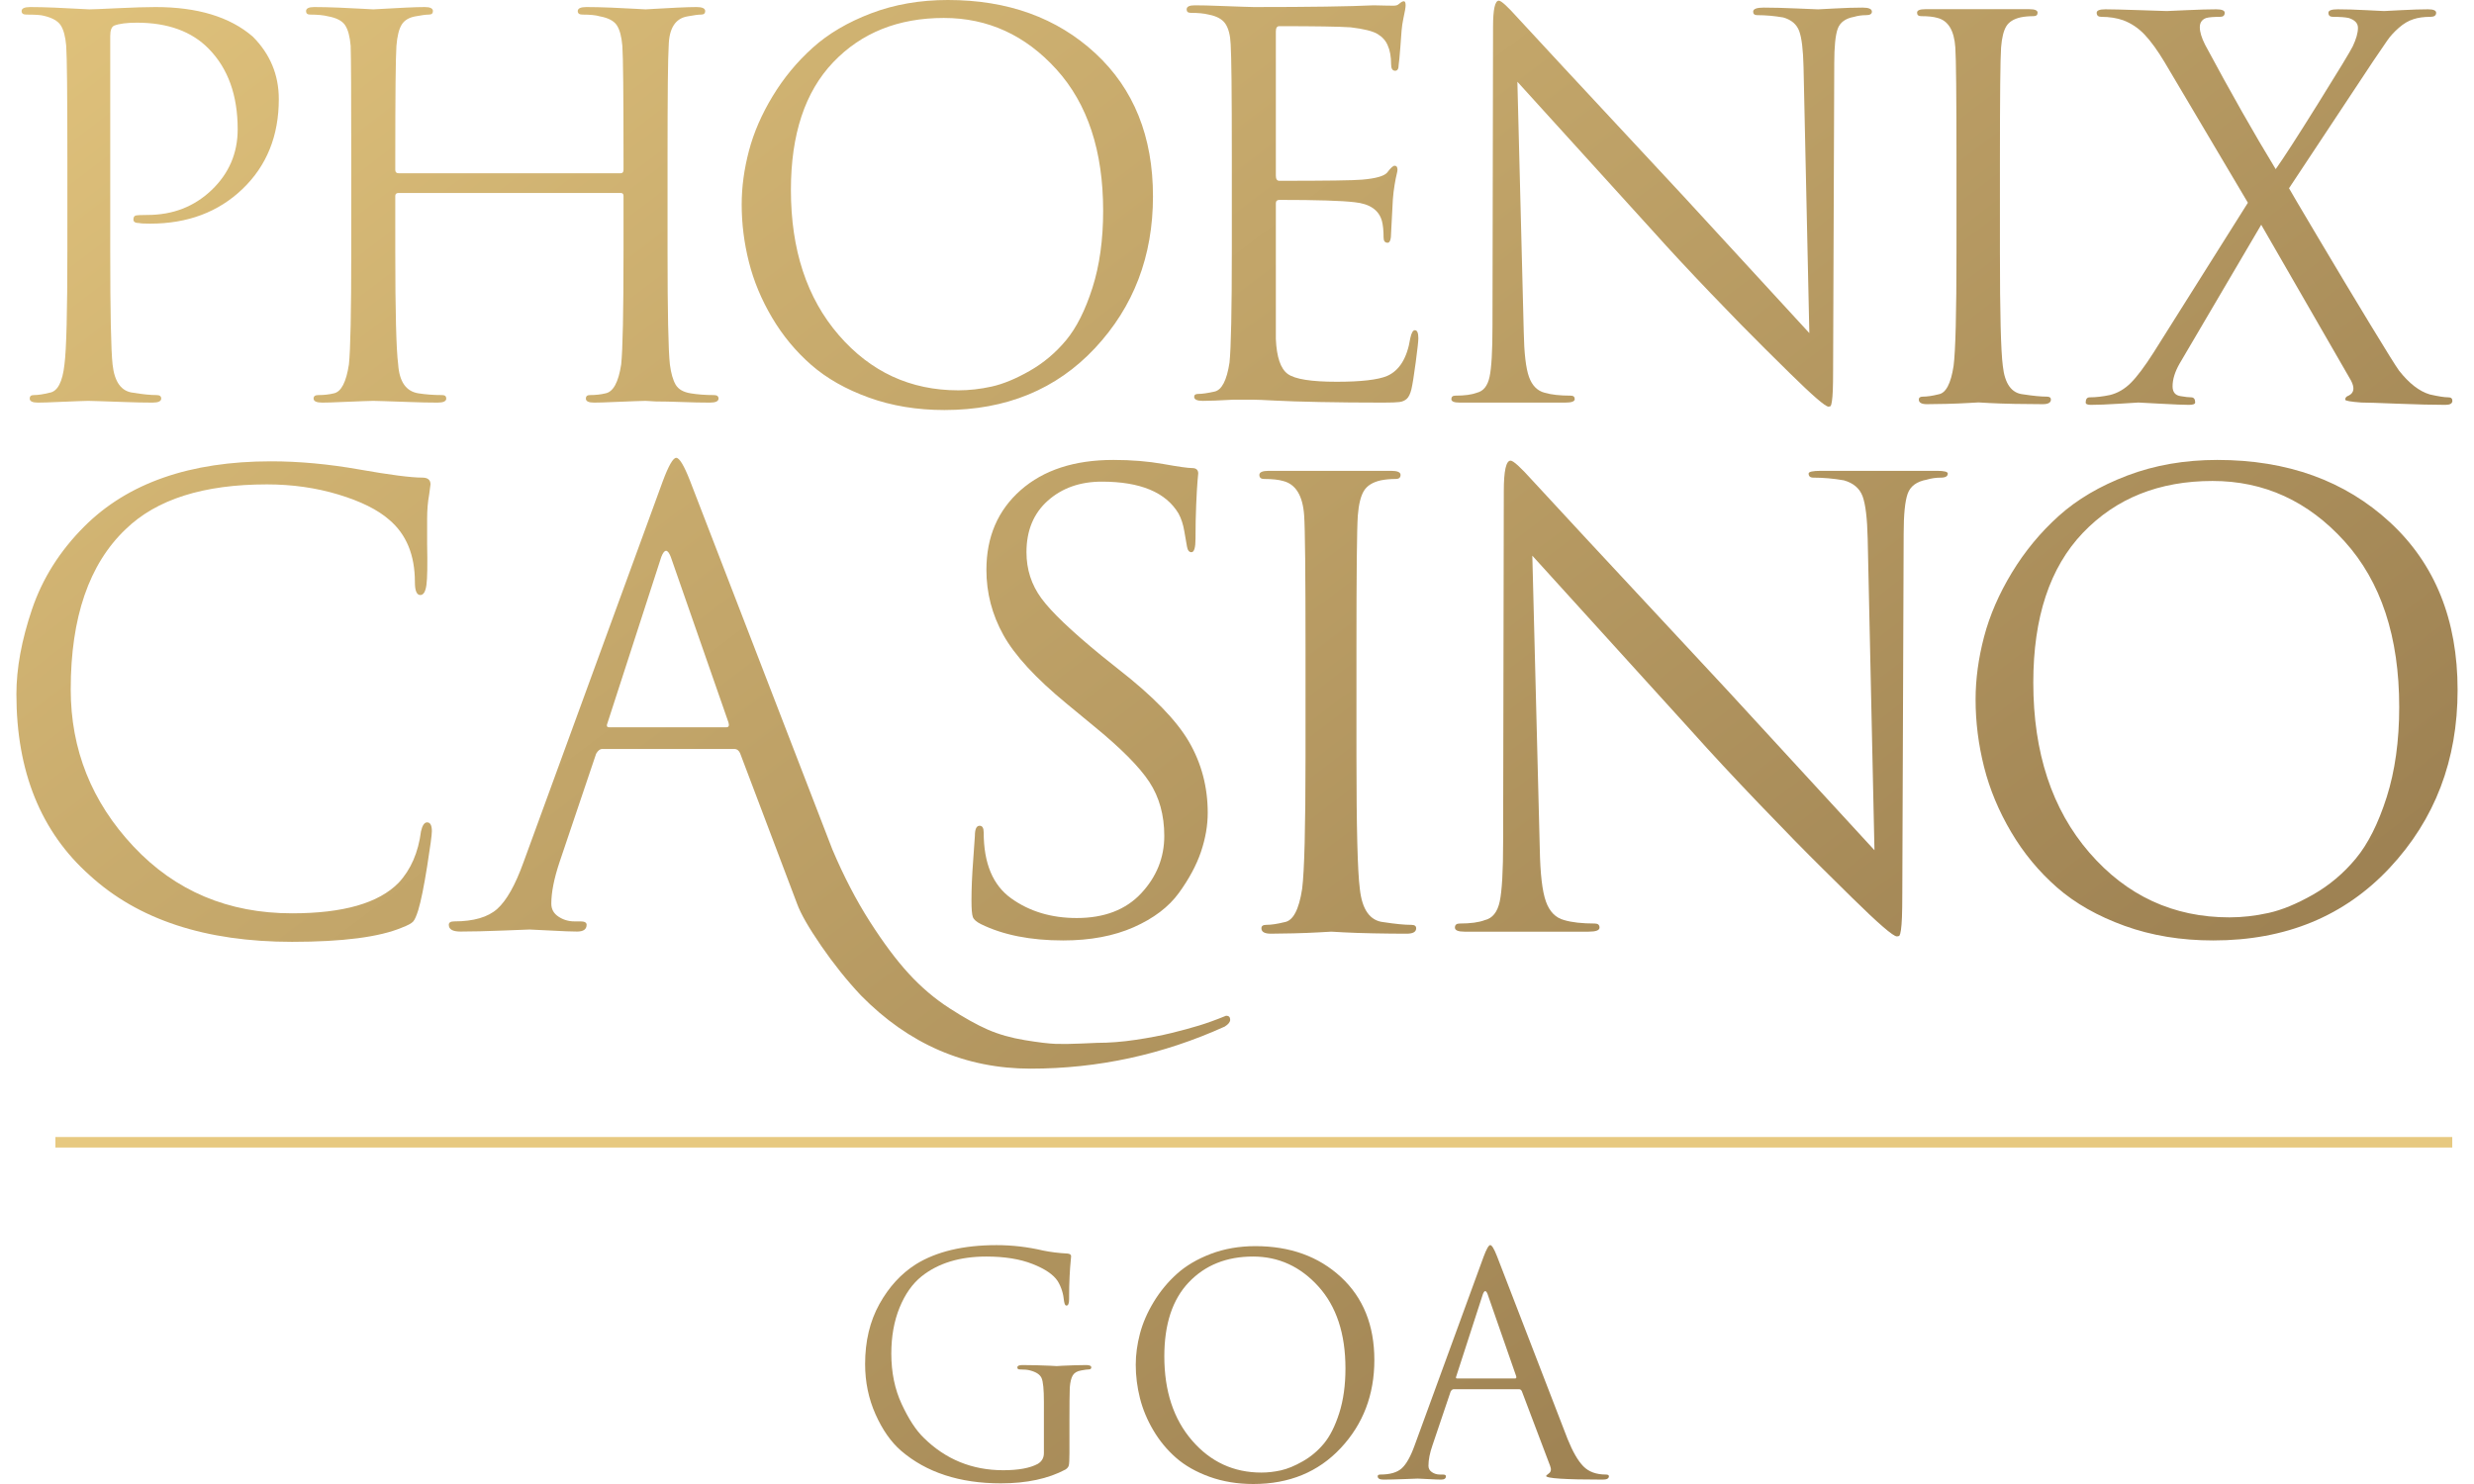<svg width="135" height="81" viewBox="0 0 135 81" fill="none" xmlns="http://www.w3.org/2000/svg">
<path d="M4.6 28.736C3.266 30.07 2.315 31.576 1.747 33.256C1.179 34.935 0.895 36.478 0.895 37.886C0.895 42.109 2.229 45.406 4.896 47.777C7.538 50.198 11.218 51.407 15.935 51.407C18.701 51.407 20.701 51.148 21.936 50.629C22.257 50.506 22.461 50.395 22.548 50.296C22.634 50.198 22.727 49.987 22.826 49.666C22.974 49.172 23.134 48.382 23.307 47.295C23.48 46.209 23.566 45.567 23.566 45.369C23.566 45.048 23.48 44.887 23.307 44.887C23.159 44.887 23.048 45.048 22.974 45.369C22.826 46.53 22.418 47.468 21.751 48.184C20.664 49.296 18.726 49.851 15.935 49.851C12.453 49.851 9.569 48.635 7.285 46.203C5.001 43.77 3.859 40.911 3.859 37.627C3.859 33.7 4.859 30.787 6.859 28.884C8.538 27.254 11.107 26.439 14.565 26.439C15.947 26.439 17.25 26.625 18.473 26.995C19.695 27.366 20.615 27.823 21.233 28.366C22.171 29.156 22.64 30.292 22.64 31.774C22.64 32.243 22.739 32.478 22.937 32.478C23.109 32.478 23.22 32.293 23.27 31.922C23.319 31.552 23.331 30.811 23.307 29.699V28.328C23.307 27.835 23.344 27.39 23.418 26.995L23.492 26.439C23.492 26.193 23.344 26.069 23.048 26.069C22.43 26.069 21.282 25.921 19.602 25.624C17.923 25.328 16.318 25.18 14.787 25.18C10.366 25.18 6.97 26.365 4.6 28.736Z" fill="url(#paint0_linear_126_9177)"/>
<path d="M36.159 26.286L28.565 47.068C28.121 48.303 27.645 49.148 27.139 49.605C26.632 50.062 25.848 50.291 24.787 50.291C24.589 50.291 24.49 50.353 24.49 50.476C24.49 50.723 24.7 50.846 25.12 50.846C25.737 50.846 26.515 50.828 27.454 50.791C28.392 50.753 28.873 50.735 28.898 50.735C28.997 50.735 29.38 50.753 30.047 50.791C30.714 50.828 31.195 50.846 31.491 50.846C31.837 50.846 32.01 50.723 32.01 50.476C32.01 50.353 31.899 50.291 31.677 50.291H31.343C31.022 50.291 30.732 50.204 30.473 50.031C30.213 49.859 30.084 49.624 30.084 49.327C30.084 48.71 30.232 47.957 30.529 47.068L32.529 41.14C32.627 40.968 32.739 40.881 32.862 40.881H40.086C40.209 40.881 40.308 40.955 40.382 41.103L43.494 49.327C43.691 49.871 44.13 50.637 44.809 51.624C45.488 52.611 46.21 53.513 46.976 54.329C49.594 56.995 52.681 58.329 56.237 58.329C59.917 58.329 63.448 57.563 66.832 56.032C67.029 55.908 67.128 55.785 67.128 55.662C67.128 55.514 67.054 55.44 66.906 55.44C66.363 55.662 65.869 55.841 65.424 55.977C64.98 56.112 64.479 56.248 63.924 56.384C63.368 56.52 62.72 56.644 61.979 56.755C61.238 56.866 60.535 56.921 59.868 56.921C59.818 56.921 59.522 56.934 58.978 56.959C58.435 56.983 57.978 56.989 57.608 56.977C57.237 56.964 56.675 56.897 55.922 56.773C55.169 56.649 54.496 56.458 53.903 56.199C53.311 55.94 52.613 55.551 51.811 55.032C51.008 54.514 50.267 53.884 49.588 53.143C48.908 52.402 48.199 51.451 47.458 50.291C46.717 49.13 46.037 47.821 45.42 46.364L37.641 26.212C37.32 25.397 37.072 24.989 36.9 24.989C36.727 24.989 36.48 25.422 36.159 26.286ZM33.158 39.436L36.085 30.398C36.258 29.953 36.431 29.953 36.603 30.398L39.752 39.436C39.802 39.609 39.764 39.696 39.641 39.696H33.233C33.109 39.696 33.084 39.609 33.158 39.436Z" fill="url(#paint1_linear_126_9177)"/>
<path d="M55.697 26.752C54.45 27.851 53.826 29.302 53.826 31.105C53.826 32.364 54.135 33.55 54.753 34.661C55.37 35.773 56.518 37.02 58.198 38.403L59.679 39.625C61.161 40.835 62.174 41.854 62.717 42.681C63.26 43.509 63.532 44.49 63.532 45.626C63.532 46.812 63.112 47.855 62.273 48.757C61.433 49.658 60.259 50.108 58.754 50.108C57.37 50.108 56.179 49.751 55.179 49.034C54.178 48.318 53.678 47.121 53.678 45.441C53.678 45.194 53.604 45.071 53.456 45.071C53.283 45.071 53.197 45.256 53.197 45.626C53.197 45.7 53.165 46.145 53.104 46.96C53.042 47.775 53.011 48.504 53.011 49.145C53.011 49.615 53.036 49.917 53.086 50.053C53.135 50.189 53.283 50.319 53.53 50.442C54.74 51.035 56.234 51.331 58.013 51.331C59.494 51.331 60.778 51.09 61.865 50.609C62.952 50.127 63.773 49.504 64.329 48.738C64.884 47.973 65.285 47.225 65.533 46.497C65.779 45.768 65.903 45.058 65.903 44.367C65.903 42.959 65.563 41.669 64.884 40.495C64.205 39.323 62.914 37.995 61.013 36.513L60.087 35.773C58.457 34.439 57.37 33.401 56.827 32.66C56.283 31.92 56.012 31.081 56.012 30.141C56.012 28.956 56.401 28.018 57.179 27.326C57.957 26.635 58.939 26.289 60.124 26.289C62.223 26.289 63.618 26.87 64.31 28.03C64.458 28.302 64.563 28.623 64.625 28.994C64.686 29.363 64.736 29.648 64.773 29.845C64.81 30.043 64.89 30.141 65.014 30.141C65.162 30.141 65.236 29.895 65.236 29.401C65.236 28.734 65.248 28.117 65.273 27.549C65.297 26.981 65.322 26.548 65.347 26.252L65.384 25.845C65.384 25.647 65.273 25.548 65.051 25.548C64.829 25.548 64.304 25.474 63.477 25.326C62.649 25.178 61.741 25.104 60.754 25.104C58.63 25.104 56.944 25.654 55.697 26.752Z" fill="url(#paint2_linear_126_9177)"/>
<path d="M72.61 25.699H69.239C68.893 25.699 68.72 25.773 68.72 25.921C68.72 26.069 68.806 26.143 68.979 26.143C69.424 26.143 69.77 26.181 70.017 26.254C70.708 26.427 71.091 27.057 71.165 28.144C71.214 28.86 71.239 31.268 71.239 35.367V41.257C71.239 45.16 71.177 47.58 71.054 48.518C70.881 49.654 70.56 50.259 70.091 50.333C69.695 50.432 69.362 50.481 69.09 50.481C68.917 50.481 68.832 50.544 68.832 50.667C68.832 50.864 69.004 50.963 69.35 50.963C69.646 50.963 70.054 50.957 70.573 50.944C71.091 50.932 71.56 50.913 71.98 50.889C72.4 50.864 72.622 50.852 72.647 50.852L73.314 50.889C73.758 50.913 74.308 50.932 74.962 50.944C75.616 50.957 76.216 50.963 76.759 50.963C77.105 50.963 77.277 50.864 77.277 50.667C77.277 50.544 77.191 50.481 77.018 50.481C76.648 50.481 76.141 50.432 75.499 50.333C74.758 50.259 74.326 49.654 74.203 48.518C74.079 47.58 74.018 45.16 74.018 41.257V35.367C74.018 31.268 74.042 28.86 74.092 28.144C74.141 27.526 74.252 27.076 74.425 26.792C74.598 26.508 74.907 26.316 75.351 26.217C75.598 26.168 75.87 26.143 76.166 26.143C76.339 26.143 76.425 26.069 76.425 25.921C76.425 25.773 76.252 25.699 75.907 25.699H72.61Z" fill="url(#paint3_linear_126_9177)"/>
<path d="M82.059 26.81L82.022 45.962C82.022 47.543 81.96 48.624 81.837 49.204C81.713 49.784 81.441 50.124 81.021 50.222C80.7 50.346 80.243 50.408 79.651 50.408C79.478 50.408 79.391 50.482 79.391 50.63C79.391 50.778 79.564 50.852 79.91 50.852H83.133H86.689C87.084 50.852 87.282 50.778 87.282 50.63C87.282 50.482 87.195 50.408 87.022 50.408C86.331 50.408 85.775 50.346 85.356 50.222C84.886 50.099 84.553 49.759 84.356 49.204C84.157 48.648 84.046 47.691 84.022 46.333L83.615 30.33L92.32 39.924C93.357 41.085 94.58 42.4 95.987 43.87C97.395 45.339 98.549 46.518 99.451 47.407C100.352 48.296 100.89 48.827 101.063 49C102.494 50.408 103.309 51.111 103.507 51.111C103.581 51.111 103.631 51.093 103.656 51.056C103.68 51.019 103.705 50.92 103.73 50.759C103.754 50.599 103.773 50.365 103.785 50.056C103.797 49.747 103.804 49.309 103.804 48.741L103.878 29.144C103.878 28.083 103.952 27.347 104.1 26.94C104.249 26.532 104.594 26.28 105.137 26.181C105.384 26.107 105.643 26.07 105.915 26.07C106.162 26.07 106.286 25.995 106.286 25.847C106.286 25.749 106.088 25.699 105.693 25.699H102.84H99.358C98.914 25.699 98.692 25.749 98.692 25.847C98.692 25.995 98.778 26.07 98.951 26.07C99.494 26.07 100.05 26.119 100.618 26.218C101.136 26.366 101.476 26.656 101.637 27.088C101.797 27.52 101.89 28.292 101.915 29.404L102.285 46.407L94.246 37.664C87.578 30.503 84.034 26.687 83.615 26.218C82.972 25.502 82.577 25.143 82.429 25.143C82.182 25.143 82.059 25.699 82.059 26.81Z" fill="url(#paint4_linear_126_9177)"/>
<path d="M116.083 25.956C114.588 26.524 113.341 27.259 112.341 28.16C111.341 29.061 110.489 30.092 109.785 31.253C109.081 32.414 108.575 33.581 108.266 34.754C107.958 35.927 107.803 37.069 107.803 38.18C107.803 39.416 107.958 40.644 108.266 41.866C108.575 43.089 109.069 44.274 109.748 45.422C110.427 46.571 111.261 47.577 112.249 48.442C113.236 49.306 114.465 50.004 115.935 50.535C117.404 51.066 119.015 51.331 120.769 51.331C124.72 51.331 127.931 50.01 130.401 47.367C132.87 44.725 134.105 41.49 134.105 37.661C134.105 33.834 132.876 30.784 130.419 28.512C127.961 26.24 124.819 25.104 120.991 25.104C119.213 25.104 117.577 25.388 116.083 25.956ZM114.008 46.534C111.971 44.176 110.952 41.082 110.952 37.254C110.952 33.698 111.853 30.975 113.656 29.086C115.459 27.197 117.818 26.252 120.732 26.252C123.547 26.252 125.949 27.351 127.937 29.549C129.925 31.747 130.919 34.76 130.919 38.588C130.919 40.44 130.69 42.083 130.234 43.515C129.777 44.947 129.215 46.065 128.548 46.867C127.881 47.67 127.104 48.325 126.215 48.831C125.326 49.337 124.516 49.67 123.788 49.831C123.06 49.992 122.349 50.072 121.658 50.072C118.595 50.072 116.046 48.892 114.008 46.534Z" fill="url(#paint5_linear_126_9177)"/>
<path d="M6.411 0.448C5.536 0.49 5.024 0.511 4.877 0.511C4.835 0.511 4.629 0.501 4.261 0.48C3.892 0.459 3.46 0.438 2.965 0.416C2.47 0.396 2.032 0.385 1.653 0.385C1.337 0.385 1.179 0.459 1.179 0.606C1.179 0.732 1.263 0.796 1.432 0.796C1.916 0.796 2.232 0.817 2.38 0.859C2.843 0.965 3.155 1.139 3.313 1.381C3.471 1.623 3.57 1.997 3.613 2.503C3.655 3.114 3.676 5.169 3.676 8.667V13.693C3.676 17.023 3.623 19.088 3.518 19.888C3.412 20.858 3.139 21.374 2.696 21.437C2.359 21.522 2.074 21.564 1.843 21.564C1.695 21.564 1.621 21.627 1.621 21.754C1.621 21.901 1.769 21.975 2.064 21.975C2.317 21.975 2.665 21.964 3.107 21.943C3.55 21.922 3.939 21.907 4.277 21.896C4.613 21.885 4.793 21.88 4.814 21.88C4.835 21.88 5.03 21.885 5.399 21.896C5.767 21.907 6.231 21.922 6.79 21.943C7.348 21.964 7.859 21.975 8.323 21.975C8.639 21.975 8.797 21.901 8.797 21.754C8.797 21.627 8.713 21.564 8.544 21.564C8.207 21.564 7.785 21.522 7.28 21.437C6.626 21.374 6.247 20.858 6.142 19.888C6.057 19.088 6.015 17.023 6.015 13.693V1.965C6.015 1.649 6.089 1.46 6.236 1.396C6.51 1.291 6.921 1.238 7.47 1.238C9.155 1.238 10.461 1.713 11.389 2.661C12.443 3.735 12.97 5.201 12.97 7.055C12.97 8.361 12.495 9.468 11.547 10.374C10.599 11.28 9.429 11.733 8.038 11.733C7.701 11.733 7.49 11.744 7.406 11.764C7.322 11.786 7.28 11.86 7.28 11.986C7.28 12.112 7.385 12.175 7.596 12.175C7.68 12.197 7.88 12.207 8.196 12.207C10.24 12.207 11.921 11.575 13.238 10.31C14.555 9.046 15.214 7.413 15.214 5.411C15.214 4.083 14.739 2.945 13.792 1.997C12.548 0.922 10.777 0.385 8.481 0.385C7.975 0.385 7.285 0.406 6.411 0.448Z" fill="url(#paint6_linear_126_9177)"/>
<path d="M36.964 0.416C36.521 0.438 36.126 0.459 35.778 0.48C35.43 0.501 35.246 0.511 35.225 0.511C35.204 0.511 35.014 0.501 34.656 0.48C34.297 0.459 33.86 0.438 33.344 0.416C32.827 0.396 32.38 0.385 32.001 0.385C31.685 0.385 31.526 0.459 31.526 0.606C31.526 0.732 31.611 0.796 31.779 0.796C32.2 0.796 32.517 0.827 32.727 0.891C33.191 0.975 33.502 1.139 33.66 1.381C33.818 1.623 33.918 1.997 33.96 2.503C34.003 3.114 34.024 5.169 34.024 8.667V9.267C34.024 9.394 33.971 9.457 33.866 9.457H21.759C21.632 9.457 21.569 9.394 21.569 9.267V8.667C21.569 5.169 21.59 3.114 21.632 2.503C21.675 1.976 21.769 1.591 21.917 1.349C22.064 1.107 22.317 0.954 22.675 0.891C23.012 0.827 23.255 0.796 23.403 0.796C23.55 0.796 23.624 0.732 23.624 0.606C23.624 0.459 23.476 0.385 23.181 0.385C22.928 0.385 22.581 0.396 22.138 0.416C21.696 0.438 21.295 0.459 20.937 0.48C20.578 0.501 20.389 0.511 20.368 0.511C20.347 0.511 20.157 0.501 19.799 0.48C19.441 0.459 19.003 0.438 18.488 0.416C17.971 0.396 17.523 0.385 17.144 0.385C16.849 0.385 16.701 0.459 16.701 0.606C16.701 0.732 16.775 0.796 16.922 0.796C17.322 0.796 17.65 0.827 17.902 0.891C18.366 0.975 18.677 1.139 18.835 1.381C18.993 1.623 19.093 1.997 19.135 2.503C19.156 3.114 19.167 5.169 19.167 8.667V13.693C19.167 17.023 19.125 19.088 19.04 19.888C18.893 20.858 18.619 21.385 18.219 21.469C17.966 21.532 17.681 21.564 17.365 21.564C17.196 21.564 17.112 21.627 17.112 21.754C17.112 21.901 17.27 21.975 17.586 21.975C17.839 21.975 18.187 21.964 18.629 21.943C19.072 21.922 19.467 21.907 19.815 21.896C20.162 21.885 20.347 21.88 20.368 21.88C20.389 21.88 20.589 21.885 20.969 21.896C21.348 21.907 21.811 21.922 22.36 21.943C22.907 21.964 23.413 21.975 23.877 21.975C24.193 21.975 24.351 21.901 24.351 21.754C24.351 21.627 24.277 21.564 24.13 21.564C23.666 21.564 23.234 21.532 22.834 21.469C22.159 21.364 21.791 20.837 21.727 19.888C21.622 19.088 21.569 17.023 21.569 13.693V10.69C21.569 10.585 21.632 10.532 21.759 10.532H33.866C33.971 10.532 34.024 10.585 34.024 10.69V13.693C34.024 17.023 33.981 19.088 33.897 19.888C33.75 20.858 33.465 21.385 33.044 21.469C32.791 21.532 32.507 21.564 32.19 21.564C32.043 21.564 31.969 21.627 31.969 21.754C31.969 21.901 32.116 21.975 32.411 21.975C32.665 21.975 33.017 21.964 33.471 21.943C33.923 21.922 34.324 21.907 34.672 21.896C35.019 21.885 35.204 21.88 35.225 21.88L35.794 21.912C36.173 21.912 36.642 21.922 37.201 21.943C37.759 21.964 38.27 21.975 38.733 21.975C39.05 21.975 39.208 21.901 39.208 21.754C39.208 21.627 39.123 21.564 38.955 21.564C38.491 21.564 38.07 21.532 37.69 21.469C37.29 21.406 37.016 21.248 36.868 20.995C36.721 20.742 36.616 20.373 36.553 19.888C36.468 19.088 36.426 17.023 36.426 13.693V8.667C36.426 5.169 36.447 3.114 36.489 2.503C36.51 1.534 36.858 0.996 37.532 0.891C37.869 0.827 38.112 0.796 38.26 0.796C38.407 0.796 38.481 0.732 38.481 0.606C38.481 0.459 38.323 0.385 38.007 0.385C37.754 0.385 37.406 0.396 36.964 0.416Z" fill="url(#paint7_linear_126_9177)"/>
<path d="M47.536 0.727C46.261 1.212 45.197 1.839 44.344 2.608C43.49 3.377 42.763 4.257 42.163 5.247C41.562 6.238 41.13 7.233 40.867 8.234C40.603 9.236 40.472 10.21 40.472 11.158C40.472 12.212 40.603 13.26 40.867 14.304C41.13 15.347 41.551 16.358 42.131 17.338C42.711 18.318 43.422 19.177 44.265 19.915C45.108 20.652 46.156 21.247 47.41 21.7C48.664 22.153 50.039 22.38 51.535 22.38C54.907 22.38 57.646 21.253 59.754 18.998C61.861 16.743 62.915 13.982 62.915 10.716C62.915 7.45 61.866 4.847 59.77 2.908C57.672 0.969 54.991 -0 51.725 -0C50.208 -0 48.811 0.242 47.536 0.727ZM45.766 18.286C44.028 16.274 43.158 13.634 43.158 10.368C43.158 7.334 43.927 5.01 45.466 3.398C47.004 1.786 49.017 0.98 51.503 0.98C53.906 0.98 55.955 1.918 57.652 3.793C59.348 5.669 60.196 8.24 60.196 11.506C60.196 13.087 60.001 14.488 59.612 15.71C59.221 16.933 58.742 17.887 58.173 18.571C57.605 19.256 56.941 19.814 56.182 20.246C55.423 20.678 54.733 20.963 54.111 21.1C53.49 21.237 52.883 21.305 52.294 21.305C49.681 21.305 47.505 20.299 45.766 18.286Z" fill="url(#paint8_linear_126_9177)"/>
<path d="M76.385 0.179C76.3 0.253 76.237 0.29 76.195 0.29C76.174 0.311 76.005 0.317 75.689 0.306C75.373 0.296 75.13 0.29 74.962 0.29C73.634 0.353 71.453 0.385 68.419 0.385C68.397 0.385 68.208 0.38 67.85 0.369C67.491 0.359 67.054 0.343 66.538 0.322C66.021 0.301 65.574 0.29 65.194 0.29C64.899 0.29 64.752 0.364 64.752 0.511C64.752 0.638 64.826 0.701 64.973 0.701C65.373 0.701 65.7 0.732 65.953 0.796C66.396 0.881 66.701 1.048 66.87 1.302C67.038 1.555 67.133 1.924 67.154 2.408C67.196 3.019 67.218 5.074 67.218 8.572V13.598C67.218 16.928 67.175 18.993 67.091 19.794C66.943 20.763 66.669 21.29 66.269 21.374C65.89 21.459 65.594 21.501 65.384 21.501C65.236 21.501 65.163 21.553 65.163 21.659C65.163 21.806 65.321 21.88 65.637 21.88C65.974 21.88 66.522 21.859 67.281 21.817H68.419C68.587 21.817 68.966 21.832 69.557 21.864C70.147 21.896 70.963 21.922 72.007 21.943C73.049 21.964 74.203 21.975 75.468 21.975C75.91 21.975 76.211 21.964 76.369 21.943C76.527 21.922 76.658 21.864 76.764 21.769C76.869 21.675 76.954 21.501 77.017 21.248C77.08 20.974 77.159 20.479 77.254 19.762C77.349 19.046 77.396 18.614 77.396 18.466C77.396 18.171 77.333 18.023 77.206 18.023C77.1 18.023 77.017 18.171 76.954 18.466C76.785 19.541 76.363 20.226 75.689 20.521C75.183 20.732 74.266 20.837 72.939 20.837C71.548 20.837 70.657 20.695 70.268 20.41C69.877 20.125 69.662 19.488 69.62 18.498V13.598V11.101C69.62 10.974 69.683 10.911 69.809 10.911C71.853 10.911 73.223 10.954 73.919 11.038C74.741 11.122 75.236 11.46 75.405 12.049C75.468 12.281 75.499 12.586 75.499 12.966C75.499 13.155 75.573 13.25 75.721 13.25C75.847 13.25 75.91 13.061 75.91 12.681C75.91 12.618 75.942 12.018 76.005 10.88C76.026 10.606 76.058 10.342 76.1 10.089C76.142 9.837 76.179 9.647 76.211 9.52C76.243 9.394 76.258 9.31 76.258 9.267C76.258 9.12 76.205 9.046 76.1 9.046C76.015 9.046 75.879 9.173 75.689 9.426C75.52 9.615 75.067 9.742 74.33 9.805C73.887 9.848 72.38 9.868 69.809 9.868C69.683 9.868 69.62 9.773 69.62 9.584V1.713C69.62 1.523 69.683 1.428 69.809 1.428C71.769 1.428 73.065 1.449 73.698 1.491C74.414 1.575 74.904 1.697 75.168 1.855C75.431 2.013 75.615 2.218 75.721 2.471C75.847 2.745 75.91 3.093 75.91 3.514C75.91 3.746 75.984 3.862 76.131 3.862C76.258 3.862 76.321 3.757 76.321 3.546C76.342 3.419 76.374 3.088 76.416 2.55C76.458 2.013 76.48 1.723 76.48 1.681C76.5 1.449 76.532 1.233 76.574 1.033C76.616 0.833 76.648 0.675 76.669 0.559C76.69 0.443 76.701 0.353 76.701 0.29C76.701 0.143 76.669 0.069 76.606 0.069C76.542 0.069 76.469 0.106 76.385 0.179Z" fill="url(#paint9_linear_126_9177)"/>
<path d="M81.472 1.459L81.441 17.801C81.441 19.15 81.388 20.072 81.282 20.567C81.177 21.063 80.945 21.353 80.587 21.436C80.313 21.542 79.923 21.595 79.418 21.595C79.27 21.595 79.197 21.658 79.197 21.784C79.197 21.911 79.343 21.974 79.639 21.974H82.389H85.424C85.76 21.974 85.929 21.911 85.929 21.784C85.929 21.658 85.855 21.595 85.708 21.595C85.118 21.595 84.644 21.542 84.286 21.436C83.885 21.331 83.6 21.041 83.432 20.567C83.263 20.093 83.168 19.276 83.147 18.118L82.8 4.462L90.228 12.649C91.113 13.639 92.157 14.762 93.358 16.015C94.559 17.269 95.544 18.275 96.313 19.034C97.082 19.793 97.541 20.246 97.689 20.393C98.91 21.595 99.606 22.195 99.775 22.195C99.838 22.195 99.88 22.18 99.901 22.148C99.922 22.116 99.943 22.032 99.964 21.895C99.985 21.758 100.001 21.558 100.012 21.294C100.022 21.031 100.028 20.657 100.028 20.172L100.091 3.45C100.091 2.545 100.154 1.917 100.28 1.569C100.407 1.222 100.702 1.006 101.165 0.921C101.376 0.858 101.597 0.827 101.829 0.827C102.04 0.827 102.145 0.763 102.145 0.637C102.145 0.49 101.976 0.415 101.64 0.415C101.176 0.415 100.665 0.431 100.107 0.463C99.548 0.495 99.247 0.51 99.206 0.51C99.185 0.51 98.811 0.495 98.084 0.463C97.356 0.431 96.74 0.415 96.234 0.415C95.855 0.415 95.665 0.49 95.665 0.637C95.665 0.763 95.739 0.827 95.886 0.827C96.35 0.827 96.824 0.869 97.309 0.953C97.751 1.079 98.041 1.327 98.178 1.696C98.315 2.065 98.394 2.723 98.415 3.671L98.731 18.181L91.872 10.72C86.182 4.609 83.158 1.353 82.8 0.953C82.252 0.342 81.915 0.036 81.788 0.036C81.578 0.036 81.472 0.51 81.472 1.459Z" fill="url(#paint10_linear_126_9177)"/>
<path d="M107.93 0.502H105.053C104.758 0.502 104.61 0.565 104.61 0.692C104.61 0.818 104.684 0.882 104.832 0.882C105.211 0.882 105.506 0.913 105.717 0.976C106.307 1.124 106.634 1.662 106.697 2.589C106.739 3.2 106.76 5.255 106.76 8.753V13.778C106.76 17.108 106.707 19.174 106.602 19.974C106.454 20.944 106.18 21.46 105.78 21.523C105.443 21.608 105.158 21.649 104.927 21.649C104.779 21.649 104.705 21.702 104.705 21.808C104.705 21.976 104.852 22.061 105.148 22.061C105.401 22.061 105.749 22.055 106.191 22.045C106.634 22.034 107.034 22.018 107.392 21.997C107.75 21.976 107.94 21.965 107.961 21.965L108.53 21.997C108.91 22.018 109.378 22.034 109.937 22.045C110.495 22.055 111.006 22.061 111.47 22.061C111.765 22.061 111.913 21.976 111.913 21.808C111.913 21.702 111.838 21.649 111.691 21.649C111.375 21.649 110.943 21.608 110.395 21.523C109.763 21.46 109.394 20.944 109.289 19.974C109.183 19.174 109.131 17.108 109.131 13.778V8.753C109.131 5.255 109.152 3.2 109.194 2.589C109.236 2.062 109.331 1.677 109.478 1.435C109.626 1.193 109.89 1.029 110.269 0.945C110.479 0.903 110.711 0.882 110.964 0.882C111.111 0.882 111.186 0.818 111.186 0.692C111.186 0.565 111.038 0.502 110.743 0.502H107.93Z" fill="url(#paint11_linear_126_9177)"/>
<path d="M131.022 0.555C130.422 0.587 130.111 0.603 130.09 0.603C130.069 0.603 129.747 0.587 129.126 0.555C128.504 0.523 127.982 0.508 127.561 0.508C127.224 0.508 127.055 0.571 127.055 0.698C127.055 0.845 127.139 0.919 127.308 0.919C127.688 0.919 127.972 0.94 128.162 0.982C128.498 1.088 128.668 1.267 128.668 1.519C128.668 1.794 128.573 2.131 128.383 2.531C128.236 2.826 127.603 3.869 126.486 5.66C125.369 7.452 124.6 8.643 124.179 9.232C122.998 7.294 121.713 5.028 120.323 2.436C120.133 2.057 120.038 1.74 120.038 1.488C120.038 1.235 120.153 1.066 120.386 0.982C120.533 0.94 120.786 0.919 121.144 0.919C121.313 0.919 121.397 0.845 121.397 0.698C121.397 0.571 121.239 0.508 120.923 0.508C120.544 0.508 120.006 0.523 119.311 0.555C118.616 0.587 118.257 0.603 118.236 0.603C118.215 0.603 117.73 0.587 116.782 0.555C115.834 0.523 115.201 0.508 114.885 0.508C114.569 0.508 114.411 0.571 114.411 0.698C114.411 0.845 114.495 0.919 114.664 0.919C115.107 0.919 115.507 0.982 115.865 1.108C116.308 1.277 116.697 1.54 117.035 1.899C117.372 2.257 117.73 2.752 118.11 3.384L122.662 11.066L117.509 19.253C117.024 20.011 116.613 20.56 116.276 20.896C115.939 21.234 115.56 21.455 115.139 21.56C114.738 21.645 114.369 21.687 114.032 21.687C113.884 21.687 113.811 21.782 113.811 21.971C113.811 22.055 113.905 22.098 114.095 22.098C114.475 22.098 114.996 22.076 115.66 22.035C116.324 21.992 116.666 21.971 116.687 21.971C116.729 21.971 117.13 21.992 117.888 22.035C118.647 22.076 119.163 22.098 119.438 22.098C119.669 22.098 119.785 22.055 119.785 21.971C119.785 21.782 119.711 21.687 119.564 21.687C119.438 21.687 119.248 21.666 118.995 21.623C118.699 21.581 118.552 21.402 118.552 21.086C118.552 20.707 118.679 20.296 118.931 19.853L123.389 12.267L128.288 20.77C128.498 21.171 128.457 21.445 128.162 21.592C128.035 21.635 127.972 21.708 127.972 21.813C127.972 21.876 128.267 21.929 128.857 21.971C129.11 21.971 129.769 21.992 130.833 22.035C131.897 22.076 132.766 22.098 133.441 22.098C133.693 22.098 133.82 22.024 133.82 21.876C133.82 21.75 133.746 21.687 133.599 21.687C133.388 21.687 133.05 21.635 132.587 21.529C132.019 21.36 131.46 20.928 130.912 20.232C130.743 20.001 130.211 19.147 129.316 17.672C128.42 16.197 127.471 14.617 126.471 12.931C125.47 11.245 124.948 10.36 124.906 10.275L129.489 3.352C129.848 2.826 130.106 2.447 130.264 2.215C130.422 1.983 130.632 1.752 130.896 1.519C131.159 1.288 131.428 1.13 131.702 1.045C131.955 0.961 132.26 0.919 132.619 0.919C132.829 0.919 132.935 0.845 132.935 0.698C132.935 0.571 132.787 0.508 132.492 0.508C132.113 0.508 131.623 0.523 131.022 0.555Z" fill="url(#paint12_linear_126_9177)"/>
<path d="M49.976 69.007C49.169 69.521 48.506 70.245 47.986 71.18C47.467 72.116 47.207 73.207 47.207 74.454C47.207 75.432 47.397 76.346 47.775 77.195C48.154 78.045 48.619 78.708 49.169 79.185C50.551 80.371 52.366 80.964 54.616 80.964C56.021 80.964 57.195 80.713 58.137 80.212C58.234 80.151 58.295 80.078 58.32 79.992C58.344 79.906 58.357 79.68 58.357 79.313V77.461C58.357 76.666 58.362 76.092 58.375 75.737C58.399 75.432 58.454 75.209 58.54 75.068C58.625 74.928 58.778 74.839 58.998 74.802C59.194 74.765 59.328 74.747 59.402 74.747C59.499 74.747 59.549 74.71 59.549 74.637C59.549 74.552 59.457 74.508 59.274 74.508C59.127 74.508 58.925 74.512 58.669 74.518C58.412 74.524 58.182 74.534 57.981 74.545C57.779 74.558 57.672 74.564 57.66 74.564C57.648 74.564 57.534 74.558 57.321 74.545C57.106 74.534 56.853 74.524 56.56 74.518C56.266 74.512 56.009 74.508 55.789 74.508C55.606 74.508 55.514 74.552 55.514 74.637C55.514 74.71 55.557 74.747 55.642 74.747C55.899 74.747 56.089 74.765 56.211 74.802C56.541 74.888 56.749 75.025 56.835 75.215C56.92 75.404 56.963 75.835 56.963 76.507V79.313C56.963 79.57 56.853 79.766 56.633 79.9C56.205 80.132 55.575 80.248 54.744 80.248C53.045 80.248 51.596 79.656 50.398 78.47C49.982 78.066 49.585 77.458 49.206 76.645C48.827 75.832 48.637 74.912 48.637 73.885C48.637 72.944 48.787 72.106 49.087 71.373C49.386 70.639 49.786 70.071 50.288 69.667C51.192 68.946 52.372 68.585 53.827 68.585C54.817 68.585 55.654 68.72 56.339 68.989C57.024 69.258 57.482 69.57 57.715 69.924C57.91 70.242 58.026 70.609 58.063 71.024C58.088 71.183 58.13 71.263 58.191 71.263C58.289 71.263 58.338 71.147 58.338 70.914C58.338 70.426 58.347 70.007 58.366 69.658C58.384 69.31 58.402 69.05 58.421 68.879C58.439 68.708 58.448 68.604 58.448 68.567C58.448 68.482 58.381 68.433 58.246 68.421C57.77 68.396 57.323 68.341 56.908 68.255C56.076 68.06 55.233 67.962 54.377 67.962C52.568 67.962 51.101 68.311 49.976 69.007Z" fill="url(#paint13_linear_126_9177)"/>
<path d="M66.074 68.438C65.334 68.72 64.717 69.083 64.221 69.53C63.726 69.976 63.305 70.486 62.956 71.061C62.608 71.635 62.357 72.213 62.204 72.794C62.052 73.374 61.975 73.94 61.975 74.49C61.975 75.102 62.052 75.71 62.204 76.315C62.357 76.92 62.601 77.507 62.938 78.075C63.274 78.644 63.687 79.142 64.175 79.57C64.664 79.998 65.273 80.343 66 80.606C66.728 80.868 67.525 81 68.393 81C70.349 81 71.939 80.346 73.161 79.038C74.384 77.73 74.995 76.128 74.995 74.233C74.995 72.338 74.387 70.829 73.171 69.704C71.954 68.579 70.398 68.017 68.503 68.017C67.623 68.017 66.813 68.158 66.074 68.438ZM65.047 78.625C64.038 77.458 63.534 75.927 63.534 74.032C63.534 72.271 63.98 70.923 64.872 69.988C65.764 69.053 66.932 68.585 68.375 68.585C69.769 68.585 70.957 69.129 71.942 70.217C72.926 71.306 73.418 72.797 73.418 74.692C73.418 75.608 73.305 76.422 73.079 77.131C72.852 77.84 72.574 78.393 72.244 78.79C71.914 79.188 71.529 79.512 71.089 79.762C70.649 80.013 70.249 80.178 69.888 80.257C69.527 80.337 69.175 80.376 68.833 80.376C67.317 80.376 66.055 79.793 65.047 78.625Z" fill="url(#paint14_linear_126_9177)"/>
<path d="M80.954 68.601L77.194 78.889C76.975 79.501 76.739 79.919 76.489 80.145C76.238 80.372 75.849 80.484 75.324 80.484C75.226 80.484 75.177 80.515 75.177 80.576C75.177 80.698 75.281 80.76 75.489 80.76C75.794 80.76 76.179 80.75 76.644 80.732C77.109 80.714 77.347 80.705 77.359 80.705C77.408 80.705 77.598 80.714 77.928 80.732C78.258 80.75 78.496 80.76 78.643 80.76C78.814 80.76 78.9 80.698 78.9 80.576C78.9 80.515 78.845 80.484 78.735 80.484H78.57C78.411 80.484 78.267 80.442 78.139 80.356C78.01 80.271 77.947 80.155 77.947 80.008C77.947 79.678 78.02 79.305 78.166 78.889L79.157 75.955C79.205 75.87 79.26 75.827 79.322 75.827H82.898C82.959 75.827 83.007 75.863 83.044 75.937L84.585 80.008C84.658 80.191 84.64 80.326 84.53 80.411C84.42 80.497 84.365 80.546 84.365 80.558C84.365 80.693 85.398 80.76 87.464 80.76C87.684 80.76 87.794 80.698 87.794 80.576C87.794 80.515 87.739 80.484 87.629 80.484C87.103 80.484 86.694 80.335 86.4 80.035C86.107 79.736 85.819 79.238 85.538 78.541L81.687 68.565C81.528 68.161 81.406 67.96 81.32 67.96C81.235 67.96 81.113 68.174 80.954 68.601ZM79.468 75.112L80.917 70.637C81.002 70.417 81.088 70.417 81.174 70.637L82.733 75.112C82.757 75.197 82.738 75.24 82.678 75.24H79.505C79.444 75.24 79.432 75.197 79.468 75.112Z" fill="url(#paint15_linear_126_9177)"/>
<path d="M3.023 62.348H133.814" stroke="url(#paint16_linear_126_9177)" stroke-width="0.574" stroke-miterlimit="10"/>
<defs>
<linearGradient id="paint0_linear_126_9177" x1="-16.313" y1="-2.959" x2="61.134" y2="99.039" gradientUnits="userSpaceOnUse">
<stop stop-color="#E7C980"/>
<stop offset="1" stop-color="#9E8253"/>
</linearGradient>
<linearGradient id="paint1_linear_126_9177" x1="-3.902" y1="-12.391" x2="73.546" y2="89.608" gradientUnits="userSpaceOnUse">
<stop stop-color="#E7C980"/>
<stop offset="1" stop-color="#9E8253"/>
</linearGradient>
<linearGradient id="paint2_linear_126_9177" x1="11.924" y1="-24.405" x2="89.372" y2="77.593" gradientUnits="userSpaceOnUse">
<stop stop-color="#E7C980"/>
<stop offset="1" stop-color="#9E8253"/>
</linearGradient>
<linearGradient id="paint3_linear_126_9177" x1="20.225" y1="-30.704" x2="97.672" y2="71.294" gradientUnits="userSpaceOnUse">
<stop stop-color="#E7C980"/>
<stop offset="1" stop-color="#9E8253"/>
</linearGradient>
<linearGradient id="paint4_linear_126_9177" x1="33.073" y1="-40.457" x2="110.52" y2="61.541" gradientUnits="userSpaceOnUse">
<stop stop-color="#E7C980"/>
<stop offset="1" stop-color="#9E8253"/>
</linearGradient>
<linearGradient id="paint5_linear_126_9177" x1="51.009" y1="-54.08" x2="128.456" y2="47.919" gradientUnits="userSpaceOnUse">
<stop stop-color="#E7C980"/>
<stop offset="1" stop-color="#9E8253"/>
</linearGradient>
<linearGradient id="paint6_linear_126_9177" x1="-8.216" y1="-9.105" x2="69.232" y2="92.893" gradientUnits="userSpaceOnUse">
<stop stop-color="#E7C980"/>
<stop offset="1" stop-color="#9E8253"/>
</linearGradient>
<linearGradient id="paint7_linear_126_9177" x1="4.857" y1="-19.031" x2="82.305" y2="82.967" gradientUnits="userSpaceOnUse">
<stop stop-color="#E7C980"/>
<stop offset="1" stop-color="#9E8253"/>
</linearGradient>
<linearGradient id="paint8_linear_126_9177" x1="20.081" y1="-30.596" x2="97.529" y2="71.402" gradientUnits="userSpaceOnUse">
<stop stop-color="#E7C980"/>
<stop offset="1" stop-color="#9E8253"/>
</linearGradient>
<linearGradient id="paint9_linear_126_9177" x1="32.338" y1="-39.895" x2="109.786" y2="62.103" gradientUnits="userSpaceOnUse">
<stop stop-color="#E7C980"/>
<stop offset="1" stop-color="#9E8253"/>
</linearGradient>
<linearGradient id="paint10_linear_126_9177" x1="44.726" y1="-49.303" x2="122.174" y2="52.696" gradientUnits="userSpaceOnUse">
<stop stop-color="#E7C980"/>
<stop offset="1" stop-color="#9E8253"/>
</linearGradient>
<linearGradient id="paint11_linear_126_9177" x1="55.651" y1="-57.606" x2="133.099" y2="44.392" gradientUnits="userSpaceOnUse">
<stop stop-color="#E7C980"/>
<stop offset="1" stop-color="#9E8253"/>
</linearGradient>
<linearGradient id="paint12_linear_126_9177" x1="65.41" y1="-65.009" x2="142.858" y2="36.989" gradientUnits="userSpaceOnUse">
<stop stop-color="#E7C980"/>
<stop offset="1" stop-color="#9E8253"/>
</linearGradient>
<linearGradient id="paint13_linear_126_9177" x1="-7.353" y1="-6.618" x2="70.095" y2="95.38" gradientUnits="userSpaceOnUse">
<stop stop-color="#E7C980"/>
<stop offset="1" stop-color="#9E8253"/>
</linearGradient>
<linearGradient id="paint14_linear_126_9177" x1="1.723" y1="-13.505" x2="79.171" y2="88.493" gradientUnits="userSpaceOnUse">
<stop stop-color="#E7C980"/>
<stop offset="1" stop-color="#9E8253"/>
</linearGradient>
<linearGradient id="paint15_linear_126_9177" x1="7.989" y1="-18.266" x2="85.437" y2="83.732" gradientUnits="userSpaceOnUse">
<stop stop-color="#E7C980"/>
<stop offset="1" stop-color="#9E8253"/>
</linearGradient>
<linearGradient id="paint16_linear_126_9177" x1="nan" y1="nan" x2="nan" y2="nan" gradientUnits="userSpaceOnUse">
<stop stop-color="#E7C980"/>
<stop offset="1" stop-color="#9E8253"/>
</linearGradient>
</defs>
</svg>
